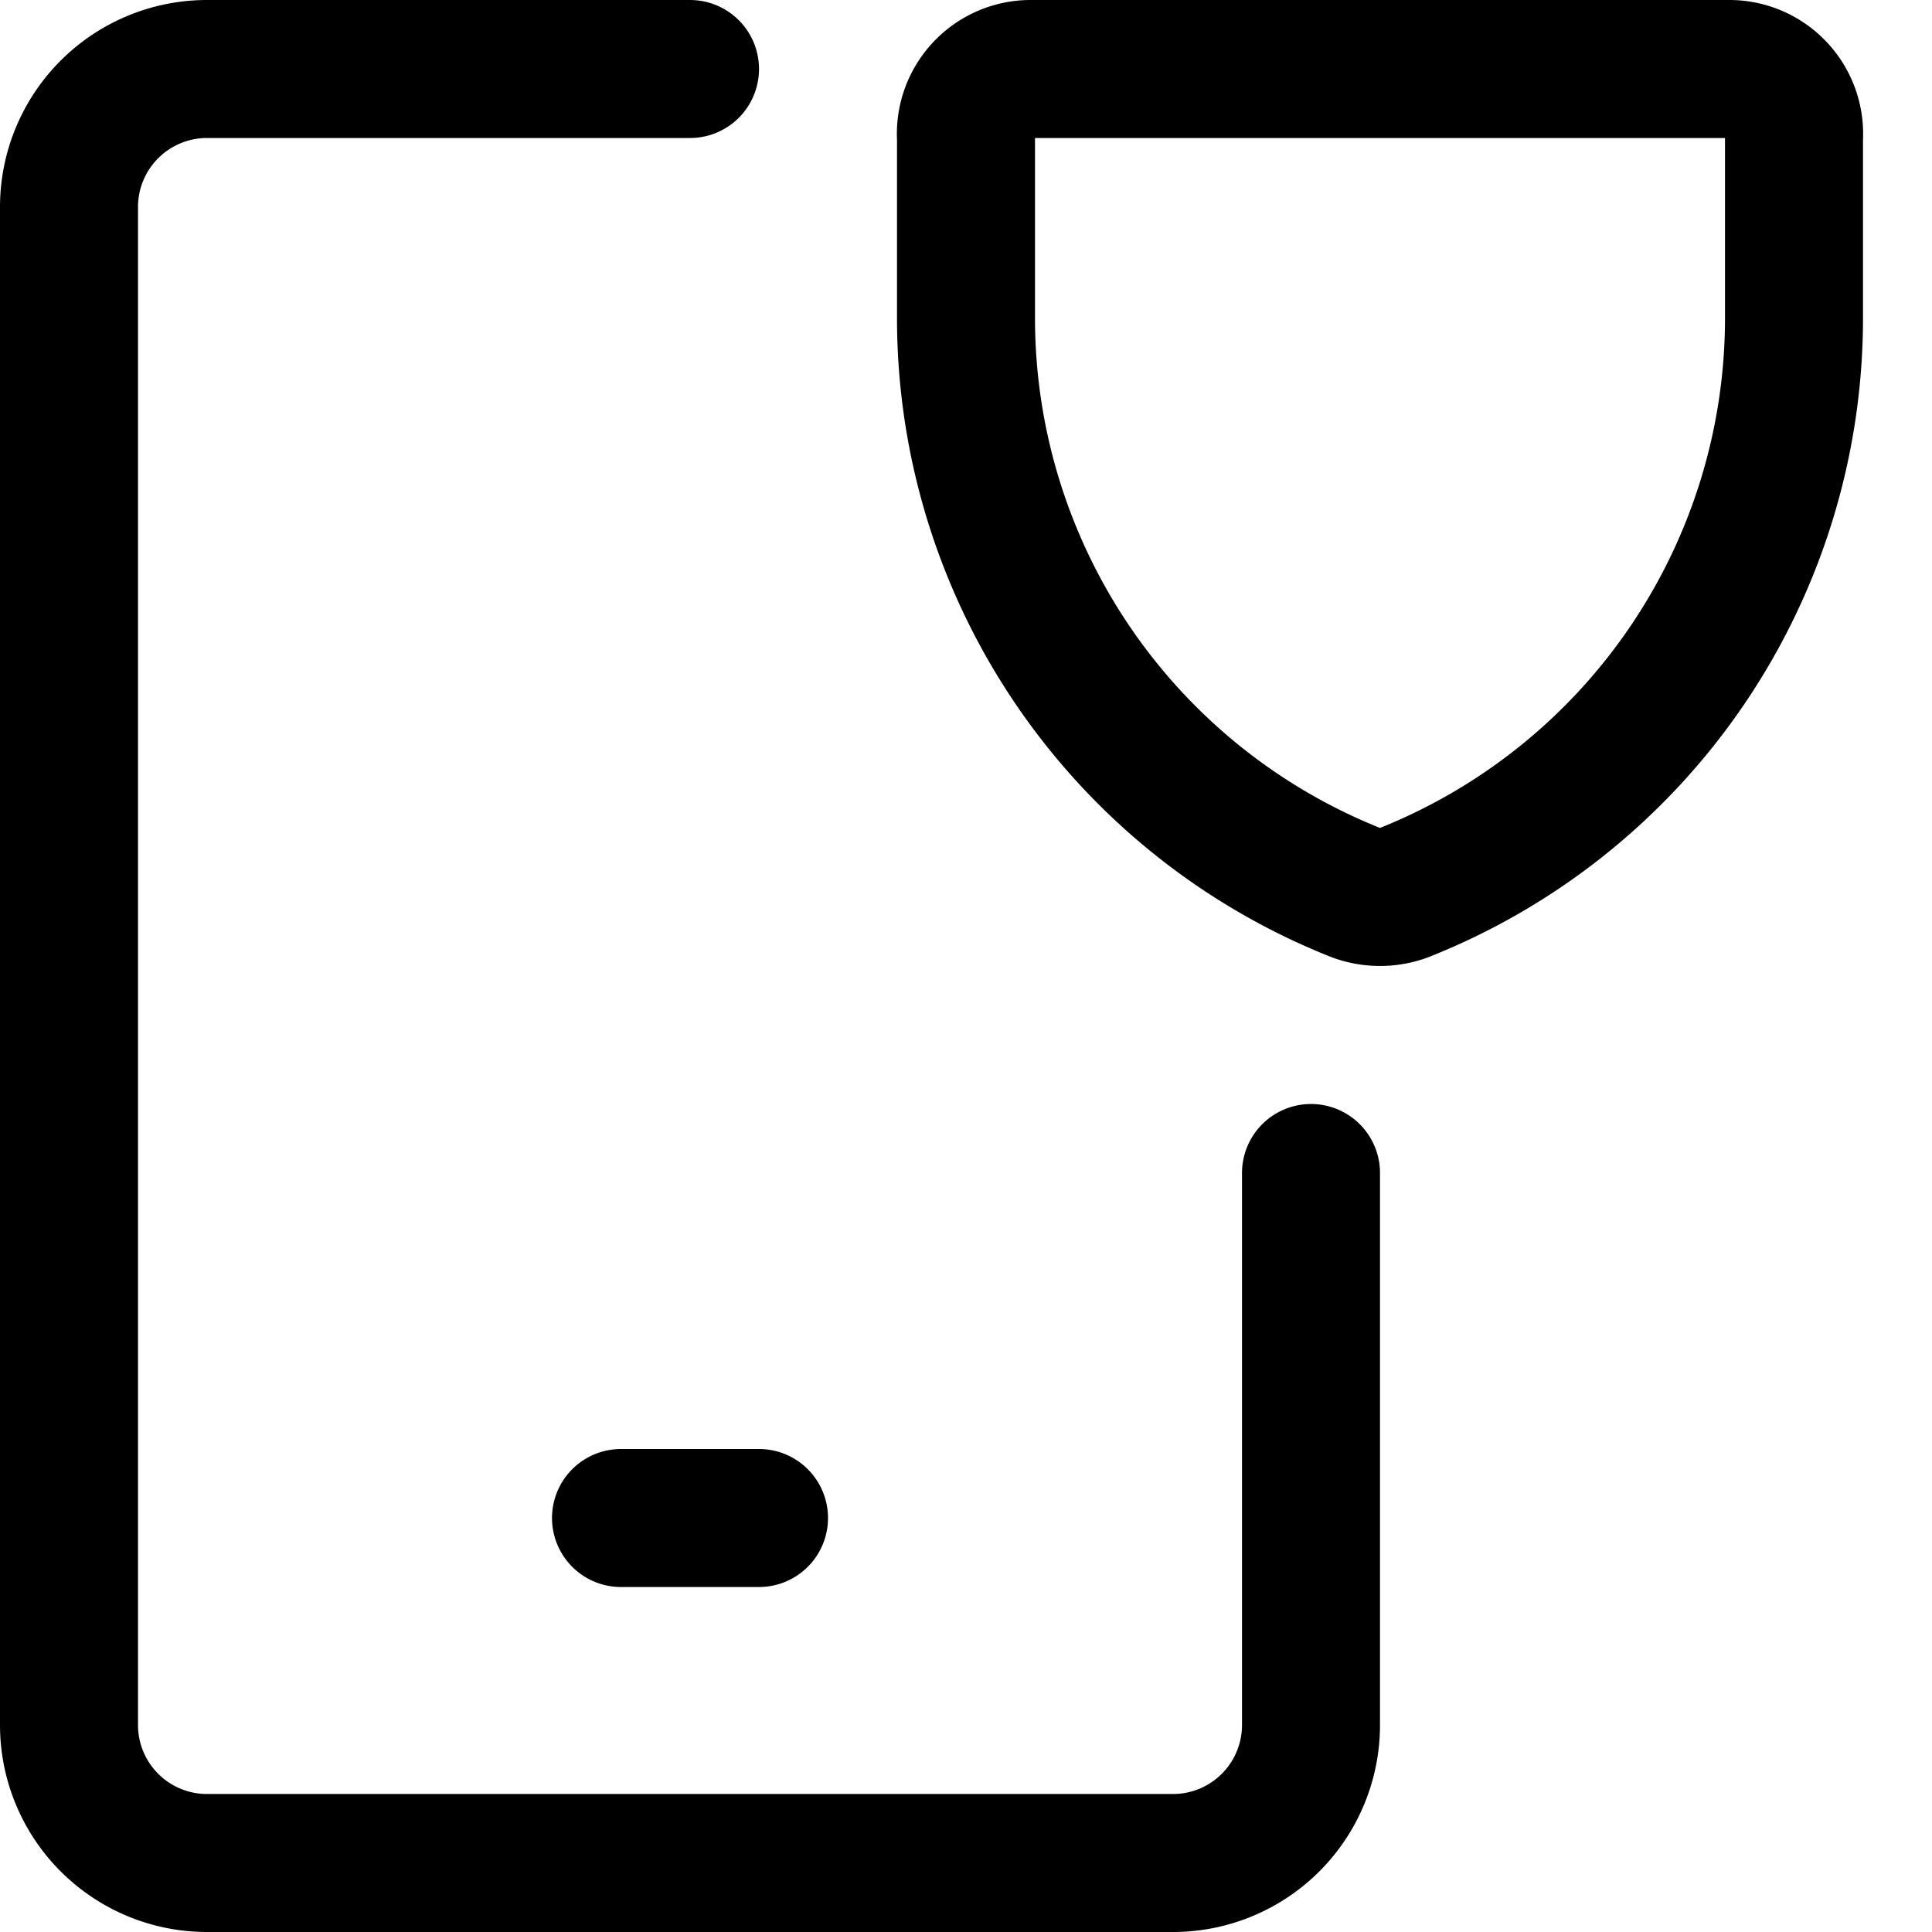 <svg focusable="false" xmlns="http://www.w3.org/2000/svg" fill="none" role="img" aria-label="Icon" viewBox="0 0 14 14">
  <path d="M10.17 6.47a.5.5 0 0 1-.34 0A4.48 4.48 0 0 1 7 2.31V1a.47.47 0 0 1 .46-.5h5.08A.47.47 0 0 1 13 1v1.31a4.48 4.48 0 0 1-2.83 4.16M5 .5H1.5a1 1 0 0 0-1 1v11a1 1 0 0 0 1 1h7a1 1 0 0 0 1-1v-4m-5 2.5h1" stroke="currentColor" stroke-linecap="round" stroke-linejoin="round"/>
</svg>
